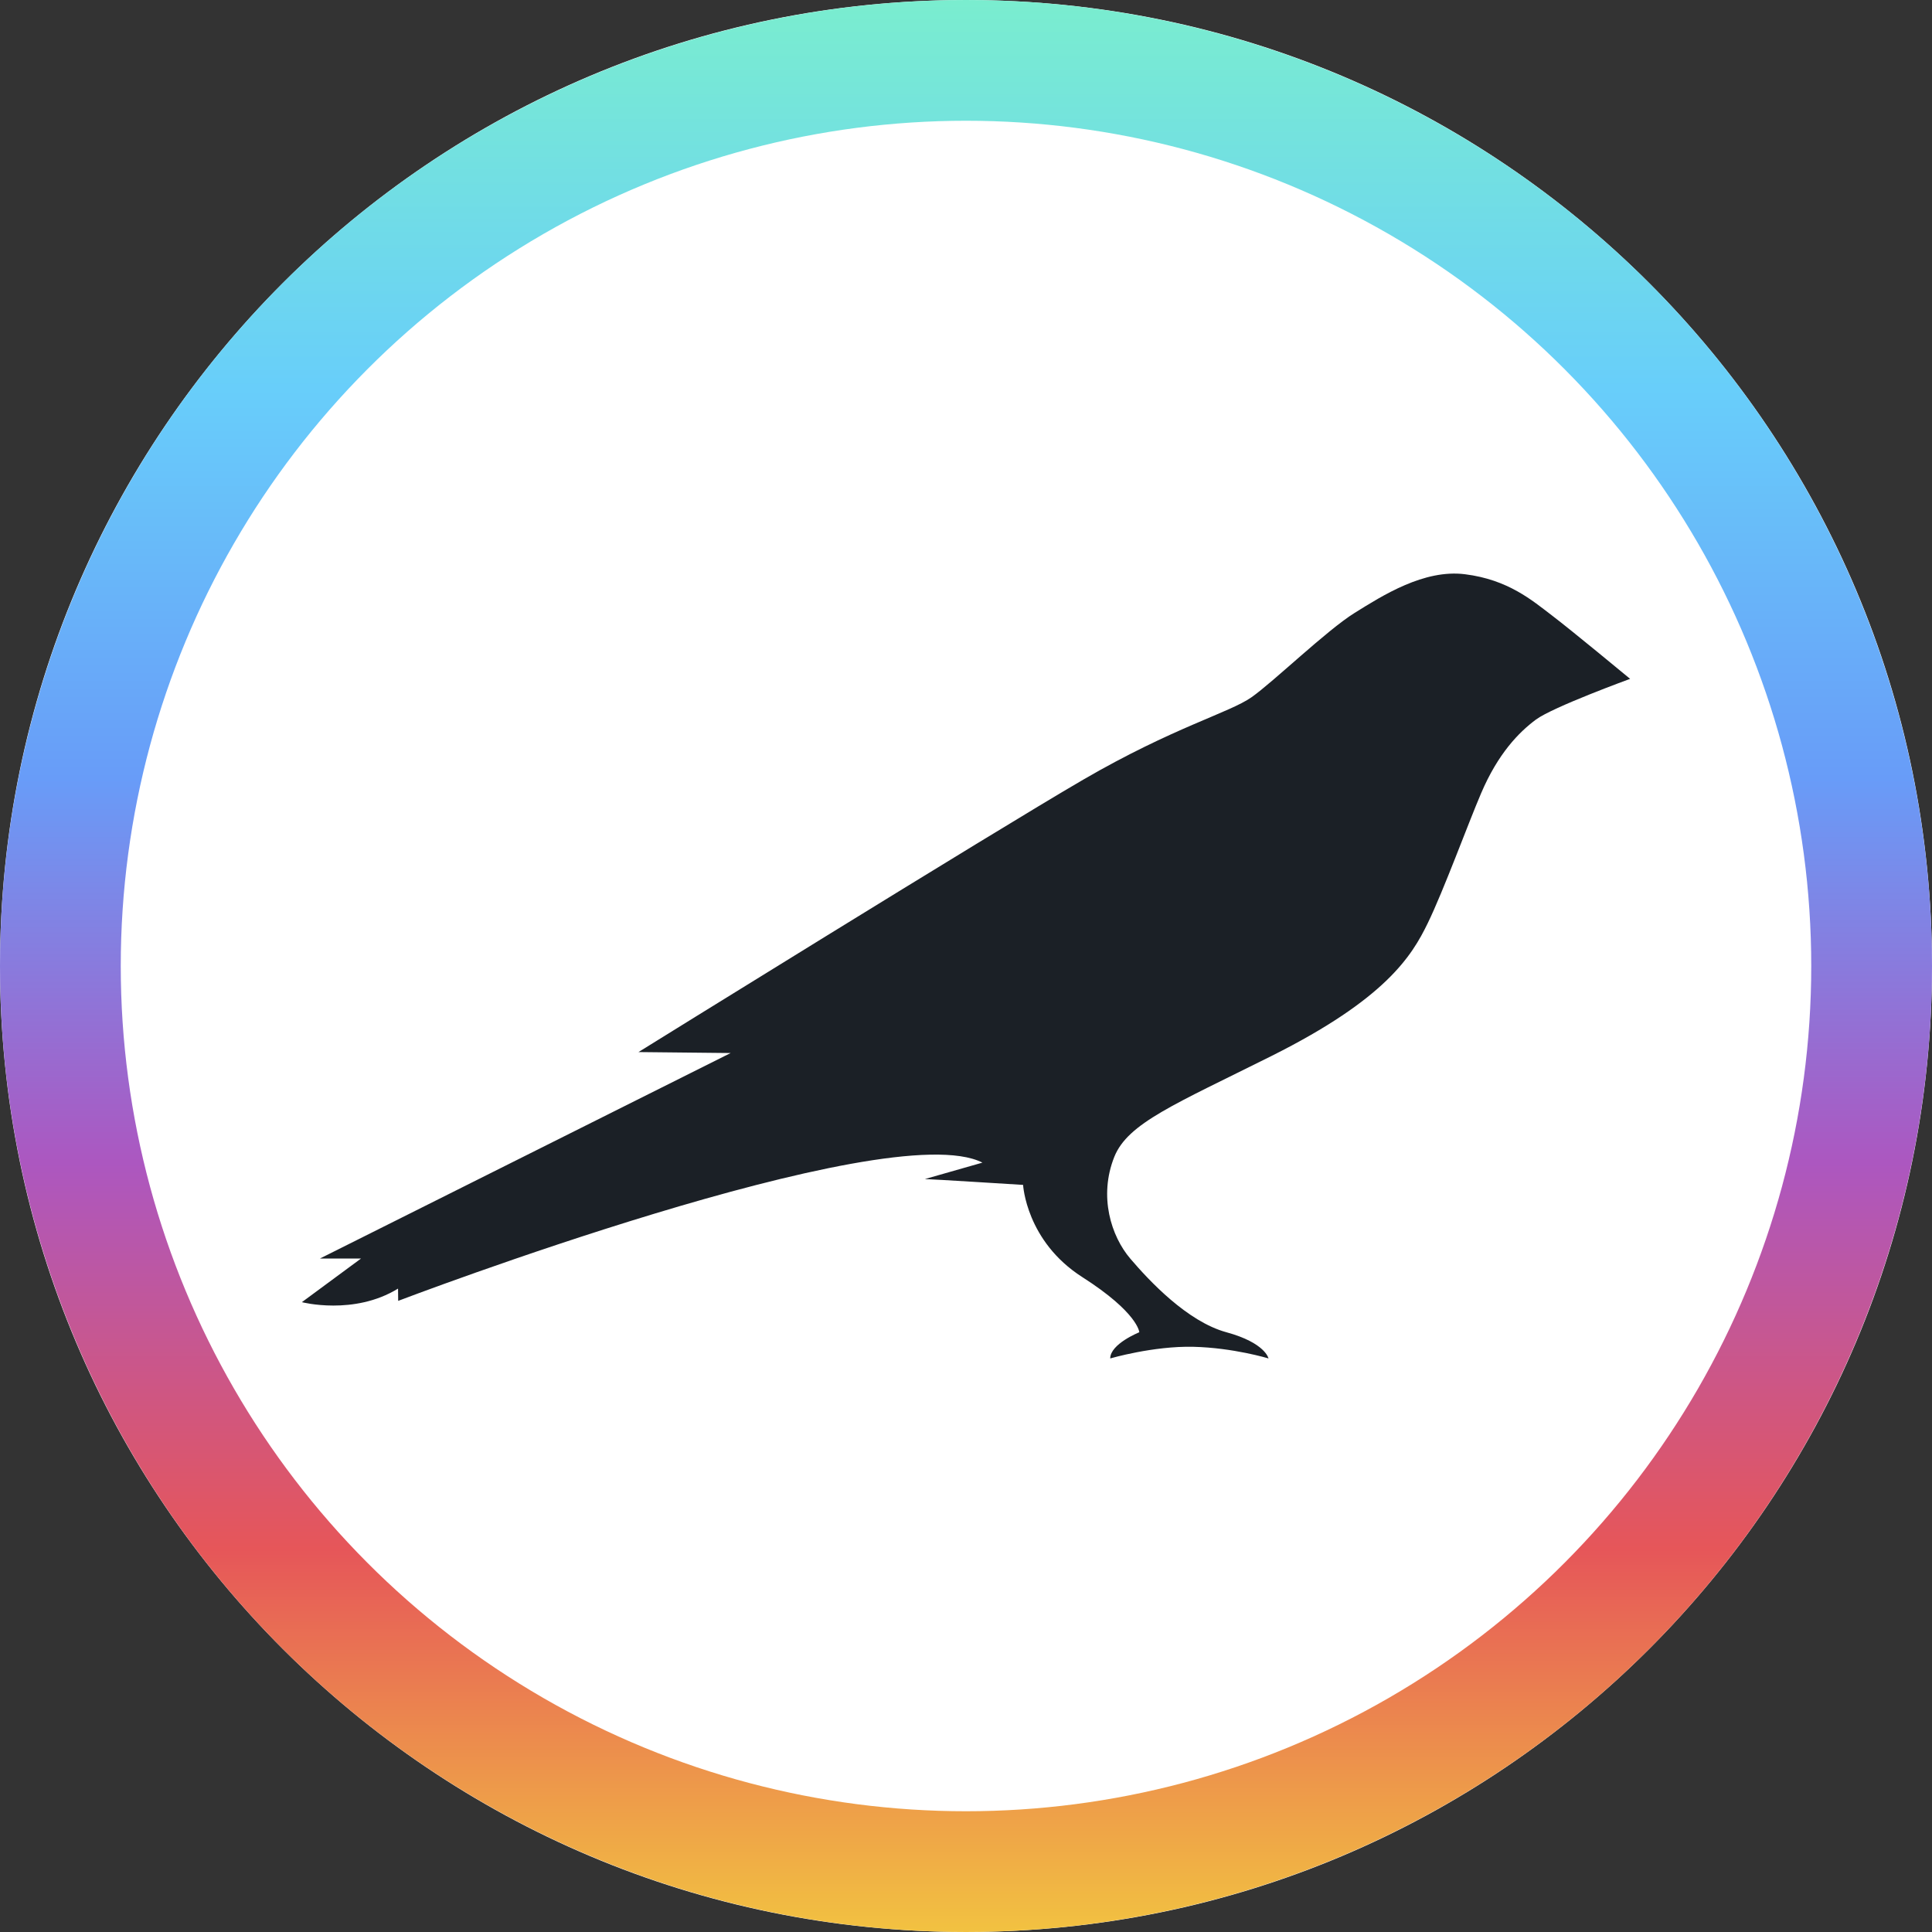 	<svg width="40" height="40" viewBox="0 0 40 40" fill="none" xmlns="http://www.w3.org/2000/svg" >
		<rect x="0" y="0" width="40" height="40" fill="#333333" stroke="none"/>
		<path
			d="M0 20C0 8.954 8.954 0 20 0C31.046 0 40 8.954 40 20C40 31.046 31.046 40 20 40C8.954 40 0 31.046 0 20Z"
			fill="white"
		/>
		<path
			d="M32.135 12.745C31.723 12.431 31.226 12.001 30.331 11.889C29.485 11.782 28.628 12.327 28.047 12.689C27.466 13.05 26.368 14.115 25.911 14.436C25.455 14.757 24.294 15.058 22.427 16.142C20.561 17.226 13.219 21.782 13.219 21.782L15.127 21.802L6.623 26.057H7.474L6.25 26.96C6.25 26.96 7.328 27.241 8.241 26.679L8.244 26.933C8.244 26.933 18.377 23.068 20.34 24.071L19.149 24.411C19.253 24.411 21.182 24.532 21.182 24.532C21.182 24.532 21.244 25.696 22.405 26.439C23.567 27.181 23.588 27.583 23.588 27.583C23.588 27.583 22.986 27.824 22.986 28.125C22.986 28.125 23.878 27.864 24.708 27.884C25.538 27.904 26.263 28.125 26.263 28.125C26.263 28.125 26.201 27.804 25.392 27.583C24.584 27.363 23.795 26.52 23.401 26.058C23.007 25.596 22.742 24.773 23.071 23.95C23.352 23.252 24.32 22.865 26.325 21.863C28.69 20.68 29.229 19.795 29.56 19.113C29.892 18.43 30.39 17.065 30.665 16.423C31.016 15.6 31.448 15.159 31.8 14.898C32.152 14.637 33.75 14.055 33.75 14.055C33.75 14.055 32.532 13.046 32.135 12.745Z"
			fill="#1B2026"
		/>
		<circle cx="20" cy="20" r="18.75" stroke="url(#paint0_linear_14339_95151)" stroke-width="2.5" />
		<defs>
			<linearGradient
				id="paint0_linear_14339_95151"
				x1="20"
				y1="0"
				x2="20"
				y2="40"
				gradientUnits="userSpaceOnUse">
				<stop stop-color="#7AEDCF" />
				<stop offset="0.201" stop-color="#68CEFA" />
				<stop offset="0.403" stop-color="#689CF8" />
				<stop offset="0.602" stop-color="#AC57C0" />
				<stop offset="0.802" stop-color="#E65659" />
				<stop offset="1" stop-color="#F2C241" />
			</linearGradient>
		</defs>
	</svg>
